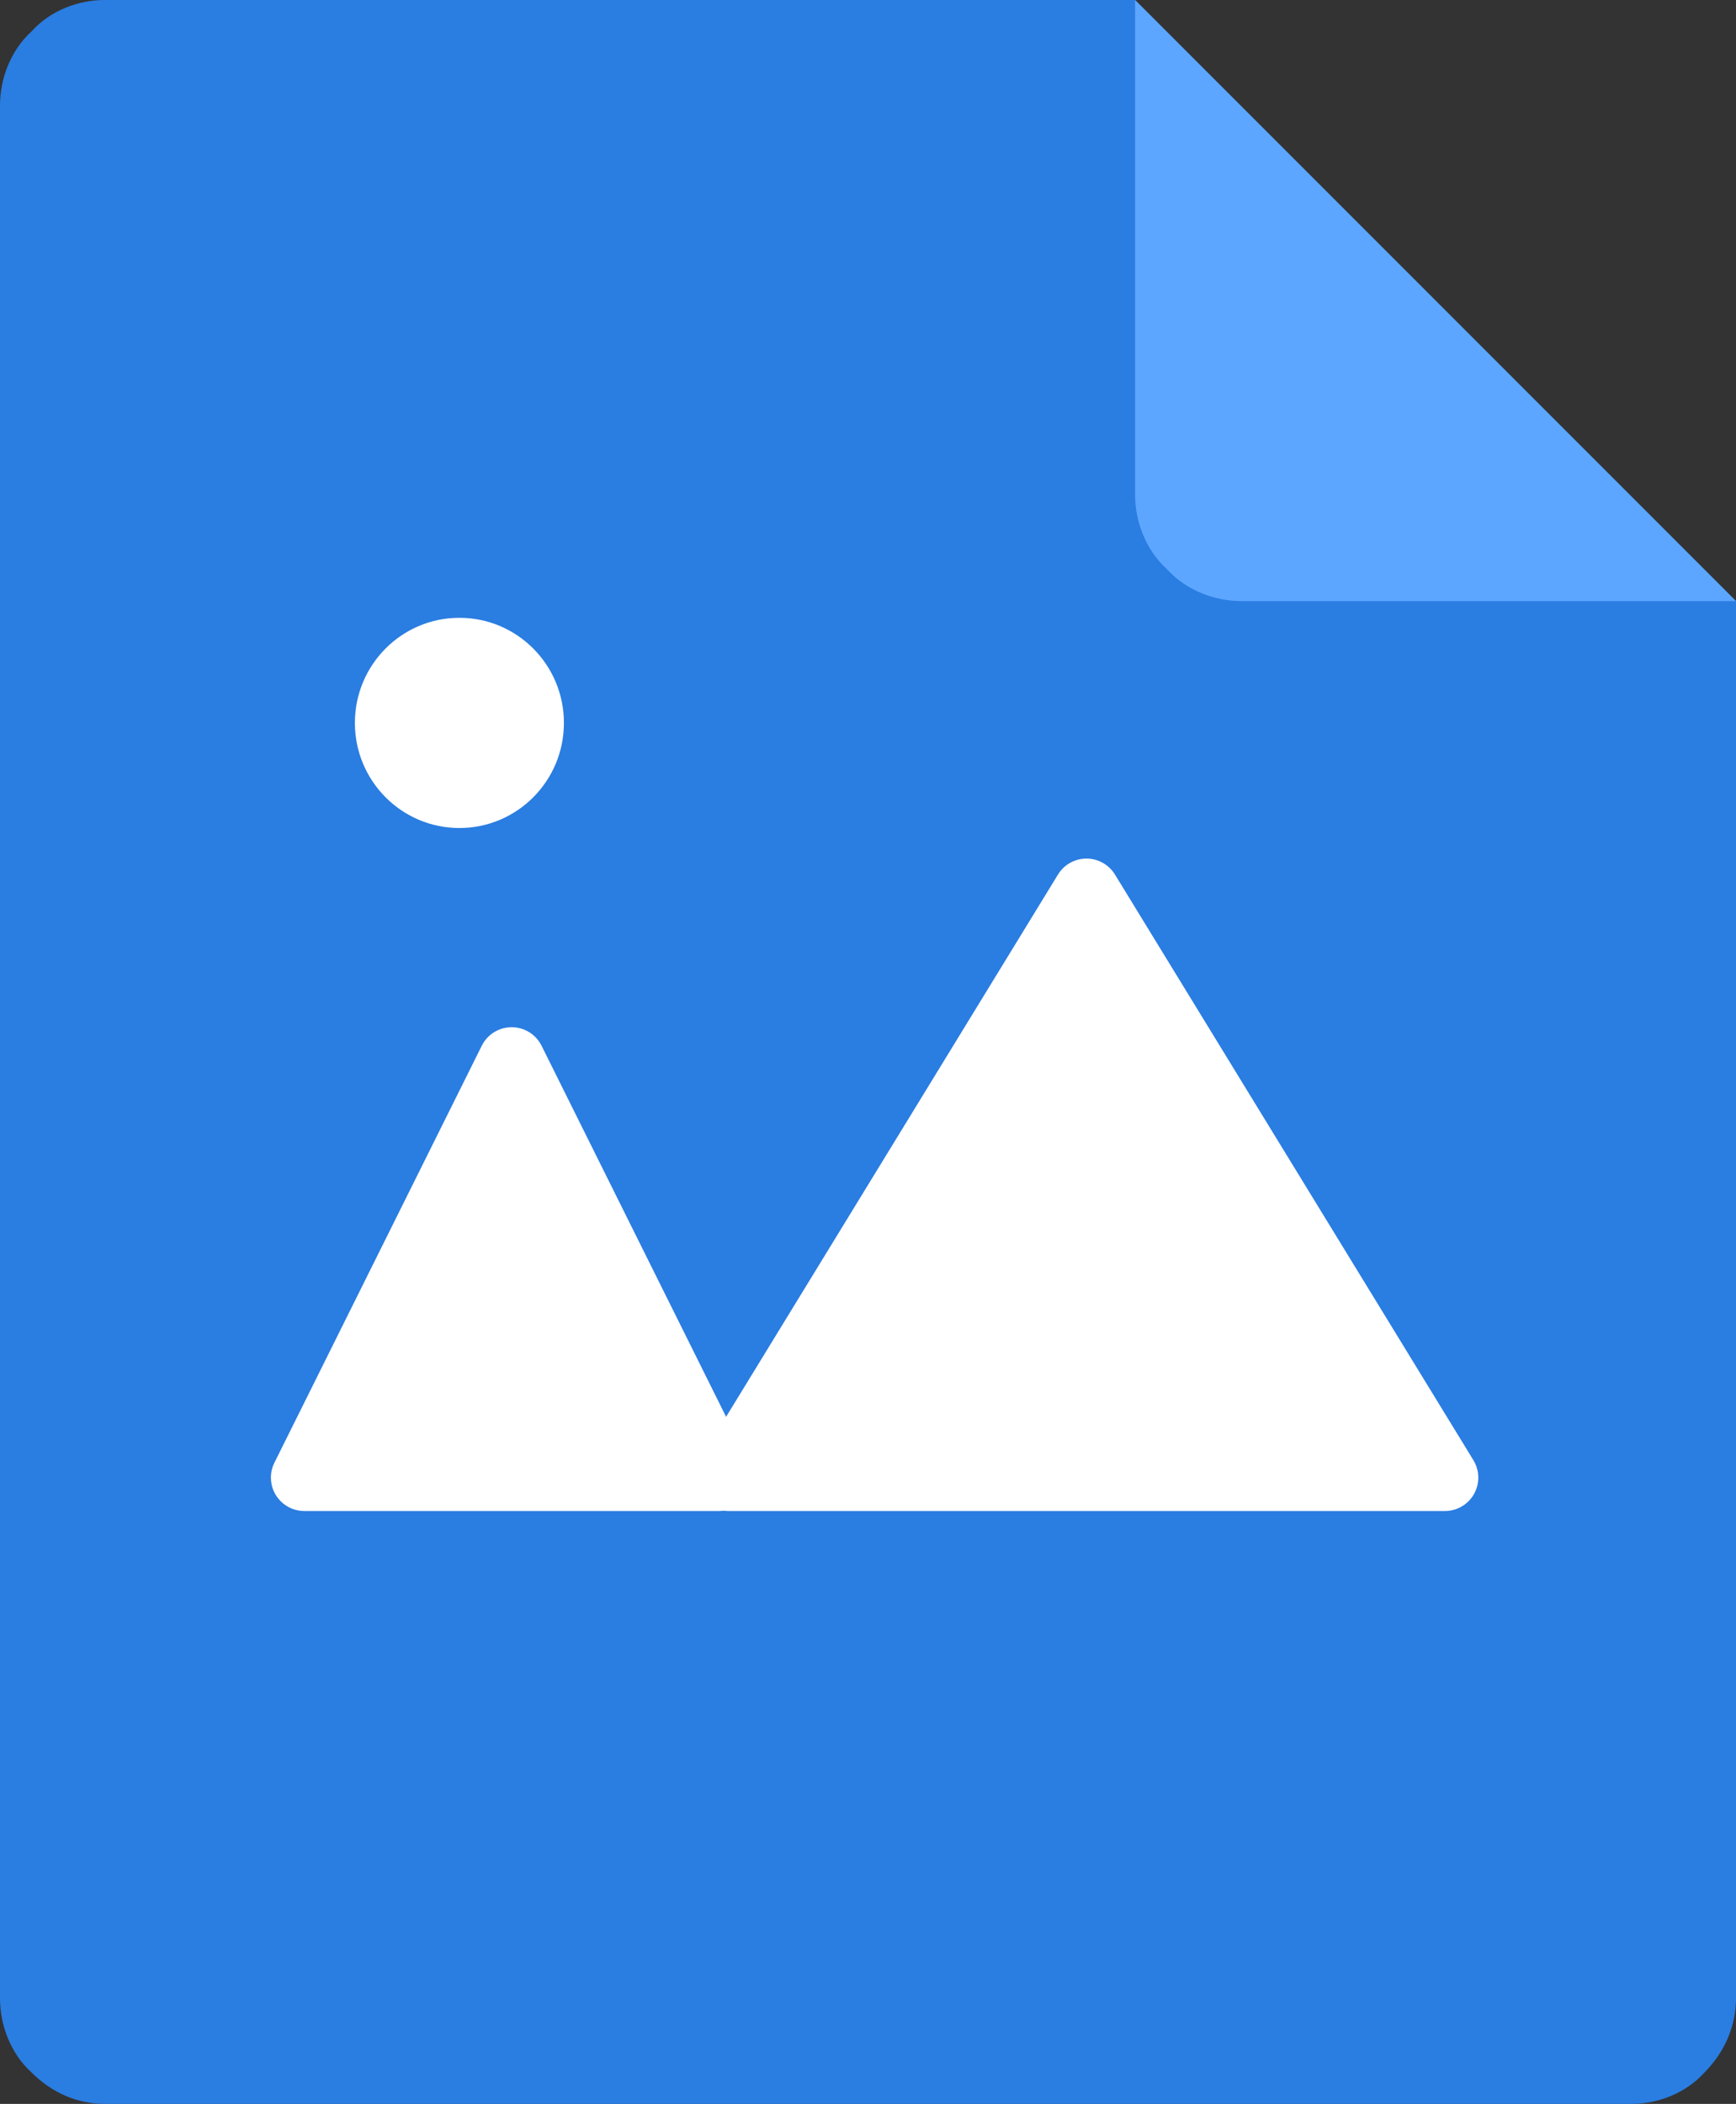 <?xml version="1.0" encoding="UTF-8"?>
<svg width="104px" height="126px" viewBox="0 0 104 126" version="1.1" xmlns="http://www.w3.org/2000/svg" xmlns:xlink="http://www.w3.org/1999/xlink">
    <rect x="0" y="0" width="104" height="126" fill="#333333" stroke="none"/>
    <!-- Generator: Sketch 63 (92445) - https://sketch.com -->
    <title>图片</title>
    <desc>Created with Sketch.</desc>
    <g id="文件管理" stroke="none" stroke-width="1" fill="none" fill-rule="evenodd">
        <g id="按钮等控件的交互样式" transform="translate(-1239, -87)" fill-rule="nonzero">
            <g id="图片" transform="translate(1239, 87)">
                <path d="M1.876,1.895 C0.625,3.032 0,4.737 0,6.316 L0,119.684 C0,121.263 0.625,122.968 1.876,124.105 C3.127,125.368 4.69,126 6.254,126 L97.746,126 C99.31,126 100.998,125.368 102.124,124.105 C103.375,122.842 104,121.263 104,119.684 L104,36 L68,0 L6.254,0 C4.69,0 3.002,0.632 1.876,1.895 Z" id="路径" fill="#2A7DE1"></path>
                <g id="编组-5" transform="translate(15, 37)" fill="#FFFFFF">
                    <path d="M51.794,15.374 L73.268,50.449 C73.845,51.391 73.549,52.622 72.606,53.199 C72.292,53.391 71.931,53.493 71.562,53.493 L28.614,53.493 C27.509,53.493 26.614,52.597 26.614,51.493 C26.614,51.124 26.715,50.763 26.908,50.449 L48.382,15.374 C48.959,14.432 50.19,14.136 51.132,14.713 C51.402,14.878 51.628,15.104 51.794,15.374 Z" id="路径"></path>
                    <path d="M12.522,6.295 L6.261,6.295 L6.261,6.296 C6.261,9.771 9.064,12.589 12.522,12.589 C15.98,12.589 18.783,9.771 18.783,6.296 C18.783,6.295 18.783,6.295 18.783,6.294 L18.783,6.293 C18.783,2.817 15.98,1.59161573e-13 12.522,1.59161573e-13 C9.064,1.59161573e-13 6.261,2.817 6.261,6.293 C6.261,6.294 6.261,6.294 6.261,6.295 L12.522,6.295 Z" id="路径"></path>
                    <path d="M17.443,25.627 L29.867,50.602 C30.359,51.591 29.956,52.792 28.967,53.284 C28.69,53.421 28.385,53.493 28.076,53.493 L3.229,53.493 C2.124,53.493 1.229,52.598 1.229,51.493 C1.229,51.184 1.3,50.879 1.438,50.602 L13.862,25.627 C14.354,24.638 15.554,24.235 16.543,24.727 C16.933,24.921 17.249,25.237 17.443,25.627 Z" id="路径"></path>
                </g>
                <path d="M74.372,36 C72.779,36 71.058,35.363 69.912,34.088 C68.637,32.942 68,31.221 68,29.628 L68,-1.0658141e-14 L104,36 L74.372,36 Z" id="路径" fill="#5DA6FF"></path>
            </g>
        </g>
    </g>
</svg>